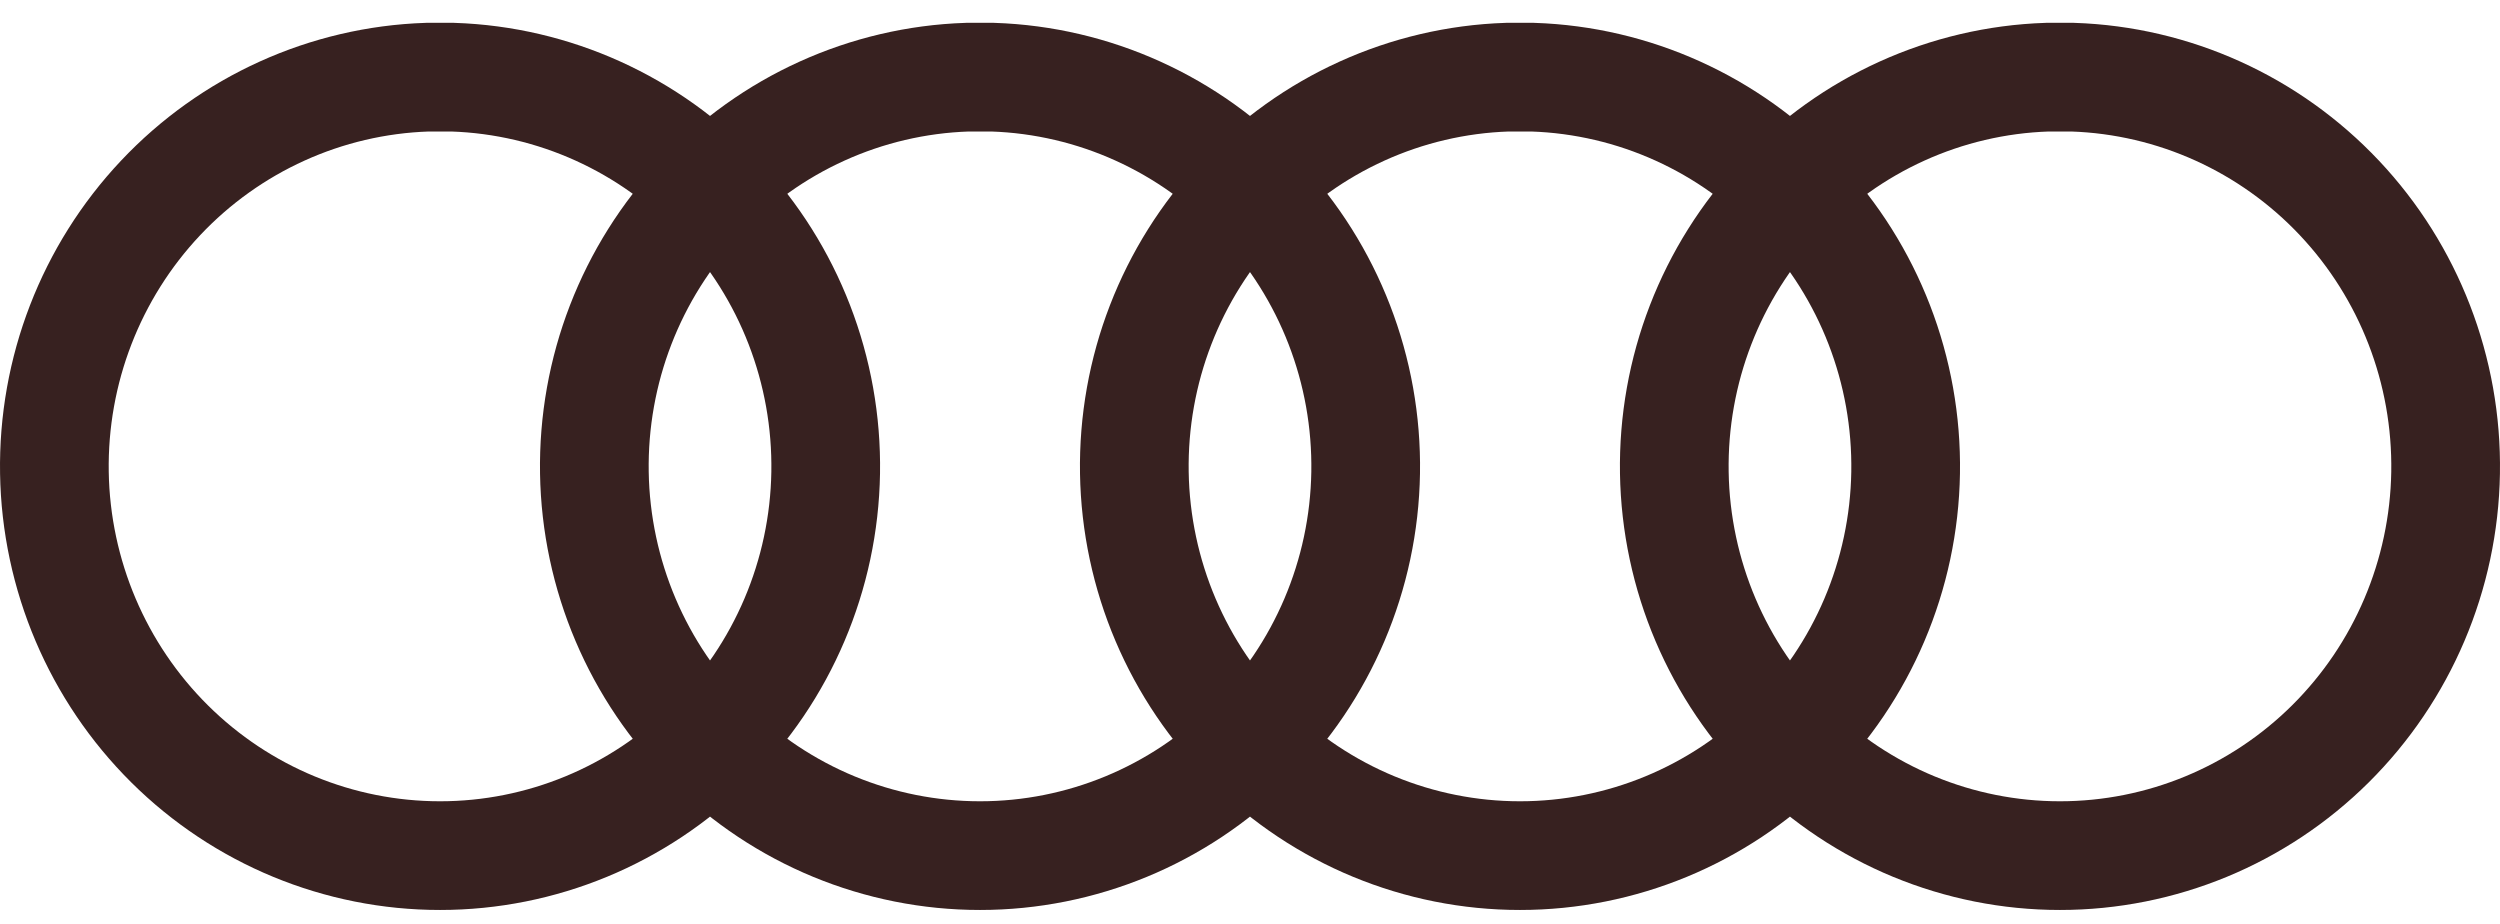 <svg width="92" height="34" viewBox="0 0 92 34" fill="none" xmlns="http://www.w3.org/2000/svg">
<path d="M15.72 2.84C11.999 2.965 8.476 4.561 5.909 7.285C3.343 10.008 1.94 13.64 2.002 17.398C2.064 21.156 3.587 24.739 6.241 27.374C8.896 30.01 12.47 31.487 16.194 31.487C19.917 31.487 23.491 30.01 26.146 27.374C28.801 24.739 30.323 21.156 30.385 17.398C30.447 13.64 29.044 10.008 26.478 7.285C23.912 4.561 20.388 2.965 16.667 2.84H15.72ZM35.591 2.84C31.87 2.965 28.347 4.561 25.78 7.285C23.214 10.008 21.811 13.64 21.873 17.398C21.935 21.156 23.457 24.739 26.112 27.374C28.767 30.01 32.341 31.487 36.065 31.487C39.788 31.487 43.362 30.01 46.017 27.374C48.672 24.739 50.194 21.156 50.256 17.398C50.318 13.64 48.915 10.008 46.349 7.285C43.782 4.561 40.259 2.965 36.538 2.84H35.591ZM55.462 2.84C51.741 2.965 48.218 4.561 45.651 7.285C43.085 10.008 41.682 13.64 41.744 17.398C41.806 21.156 43.328 24.739 45.983 27.374C48.638 30.01 52.212 31.487 55.935 31.487C59.659 31.487 63.233 30.01 65.888 27.374C68.543 24.739 70.065 21.156 70.127 17.398C70.189 13.64 68.786 10.008 66.22 7.285C63.653 4.561 60.13 2.965 56.409 2.84H55.462ZM75.333 2.84C71.612 2.965 68.088 4.561 65.522 7.285C62.956 10.008 61.553 13.64 61.615 17.398C61.677 21.156 63.199 24.739 65.854 27.374C68.509 30.01 72.083 31.487 75.806 31.487C79.53 31.487 83.104 30.01 85.759 27.374C88.413 24.739 89.936 21.156 89.998 17.398C90.06 13.64 88.657 10.008 86.091 7.285C83.524 4.561 80.001 2.965 76.28 2.84H75.333Z" stroke="#372120" stroke-width="4"/>
</svg>
